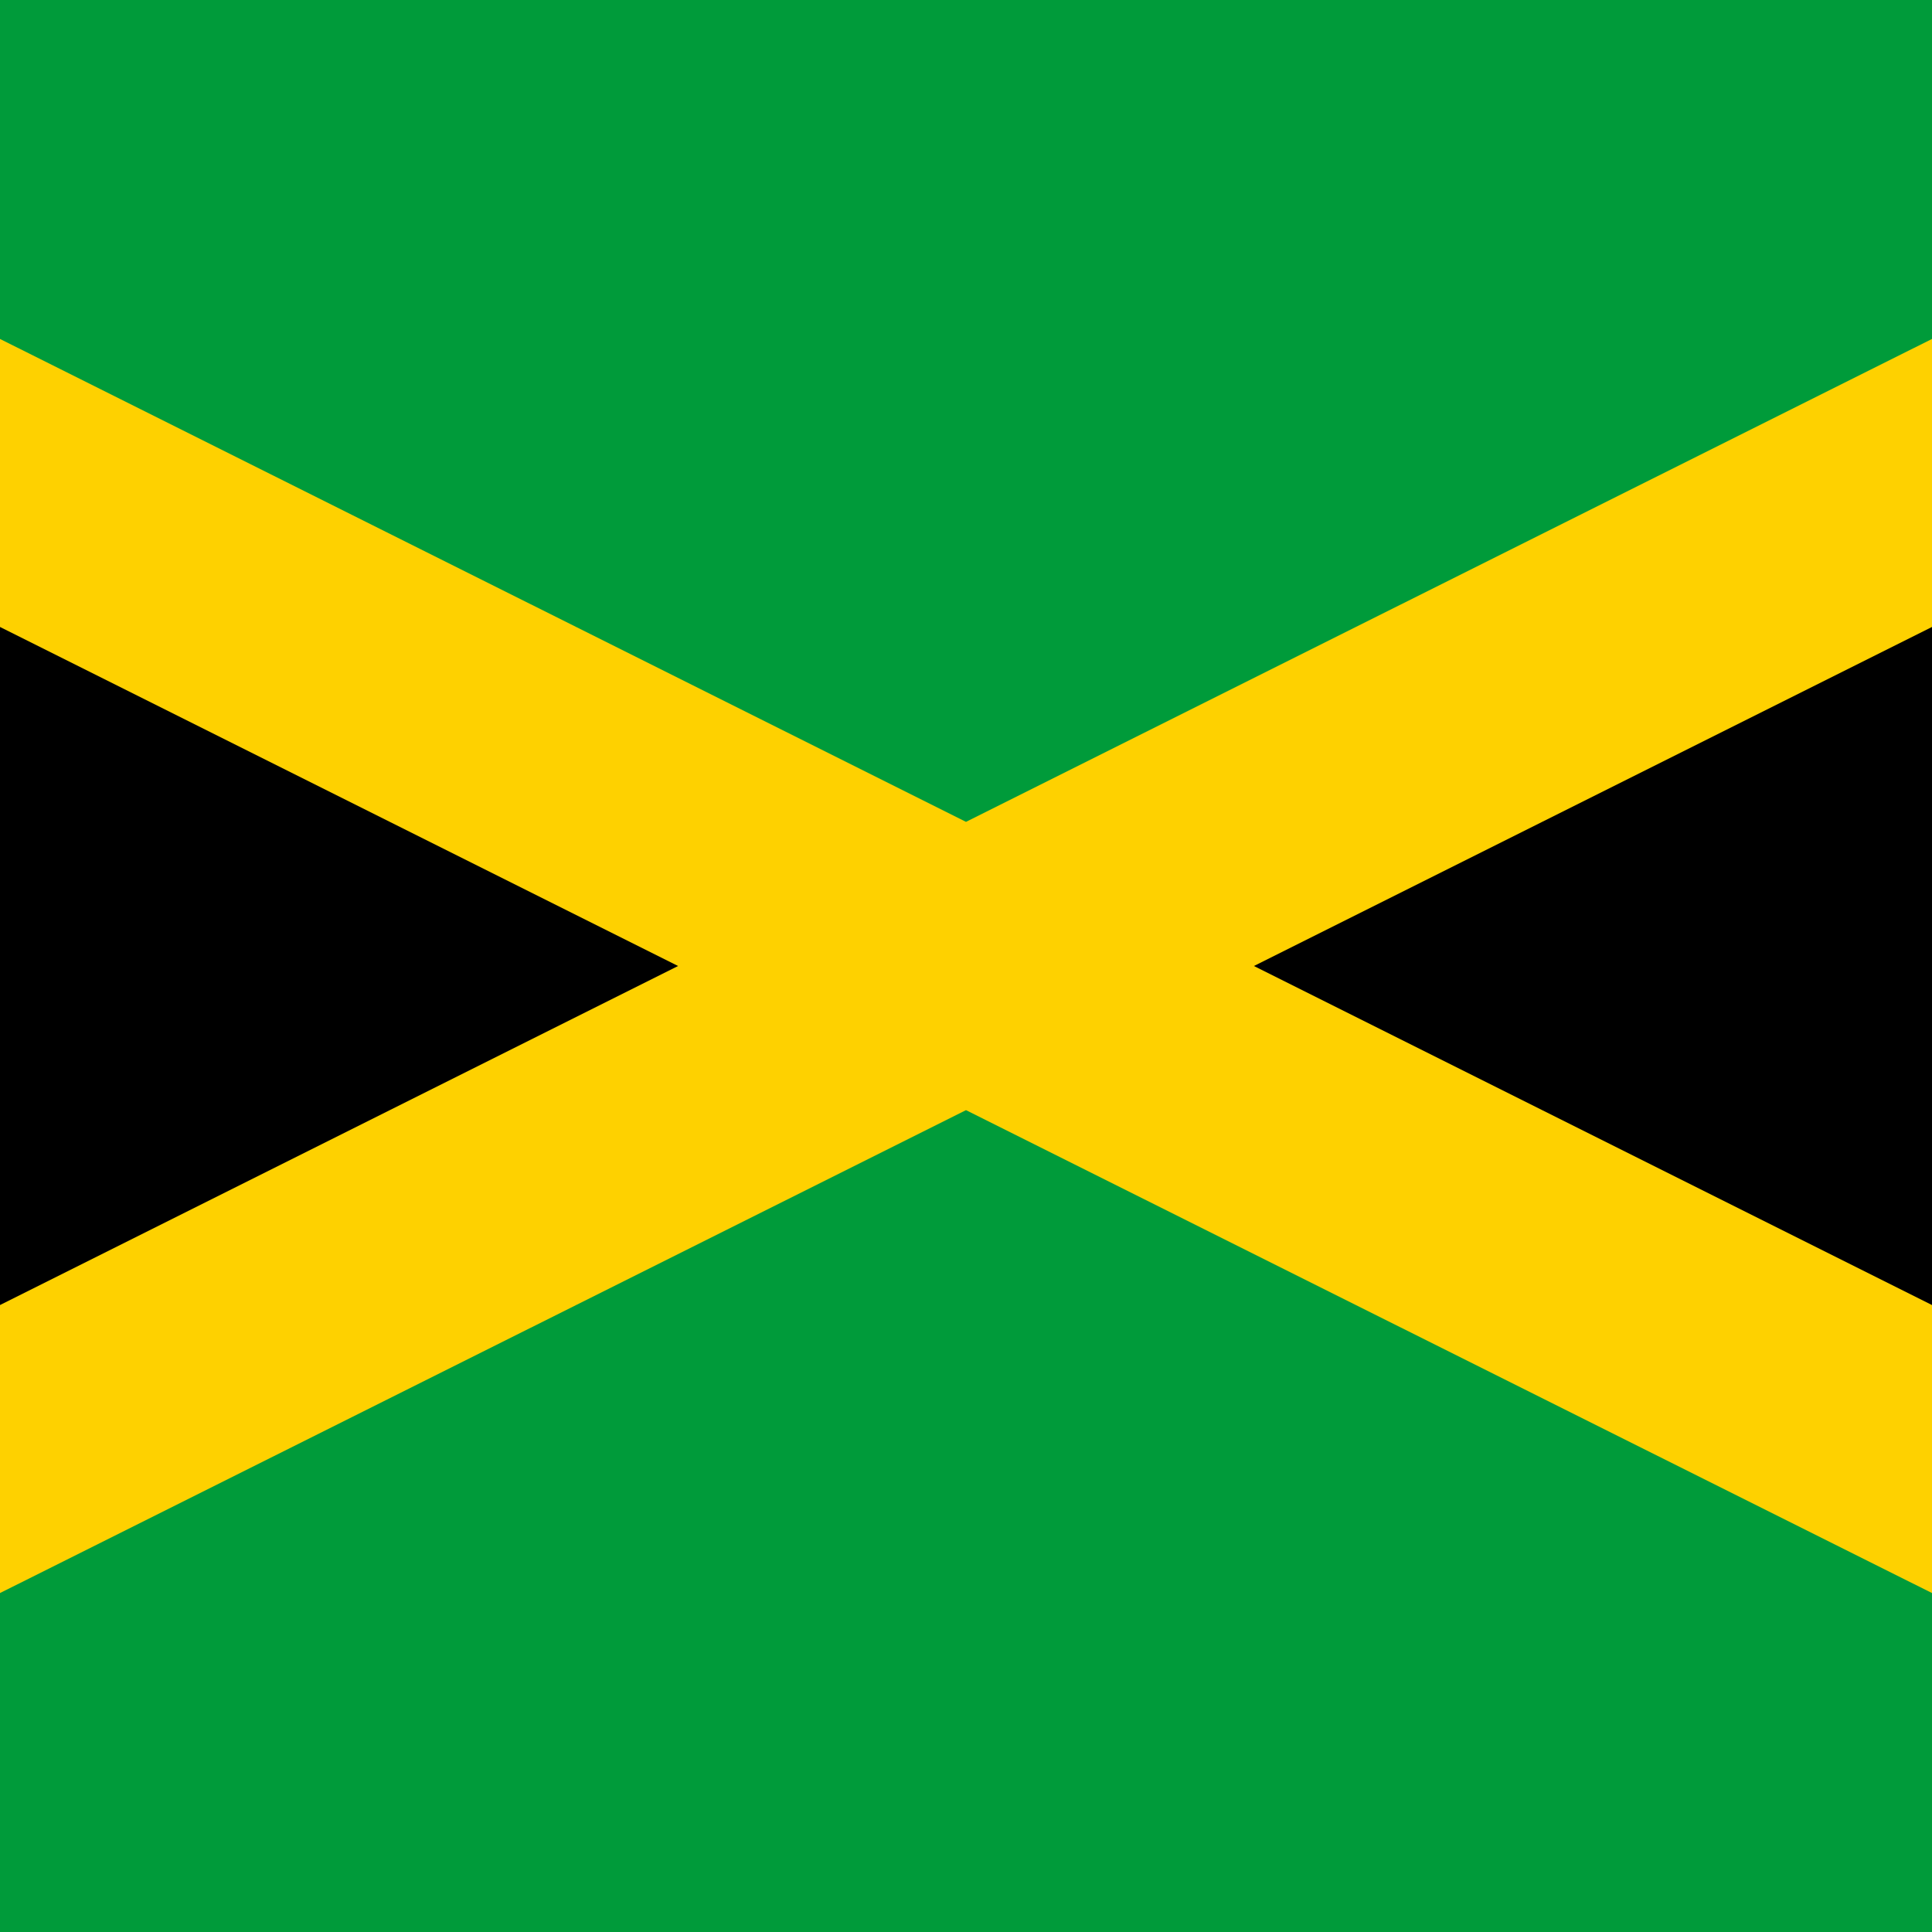 <svg xmlns="http://www.w3.org/2000/svg" height="512" width="512" viewBox="0 0 512 512">
	<rect fill="#009B3A" id="_x32_" x="-256" width="1024" height="512"/>
	<path d="M768,0L256,256l512,256 M-256,0l512,256l-512,256"/>
	<polygon fill="#FED100" points="752.7,542.5 256,294.2 -240.7,542.5 -271.3,481.5 179.7,256 -271.3,30.5 -240.7,-30.5 256,217.8 752.7,-30.5 783.3,30.5 332.3,256 783.3,481.5 "/>
</svg>

